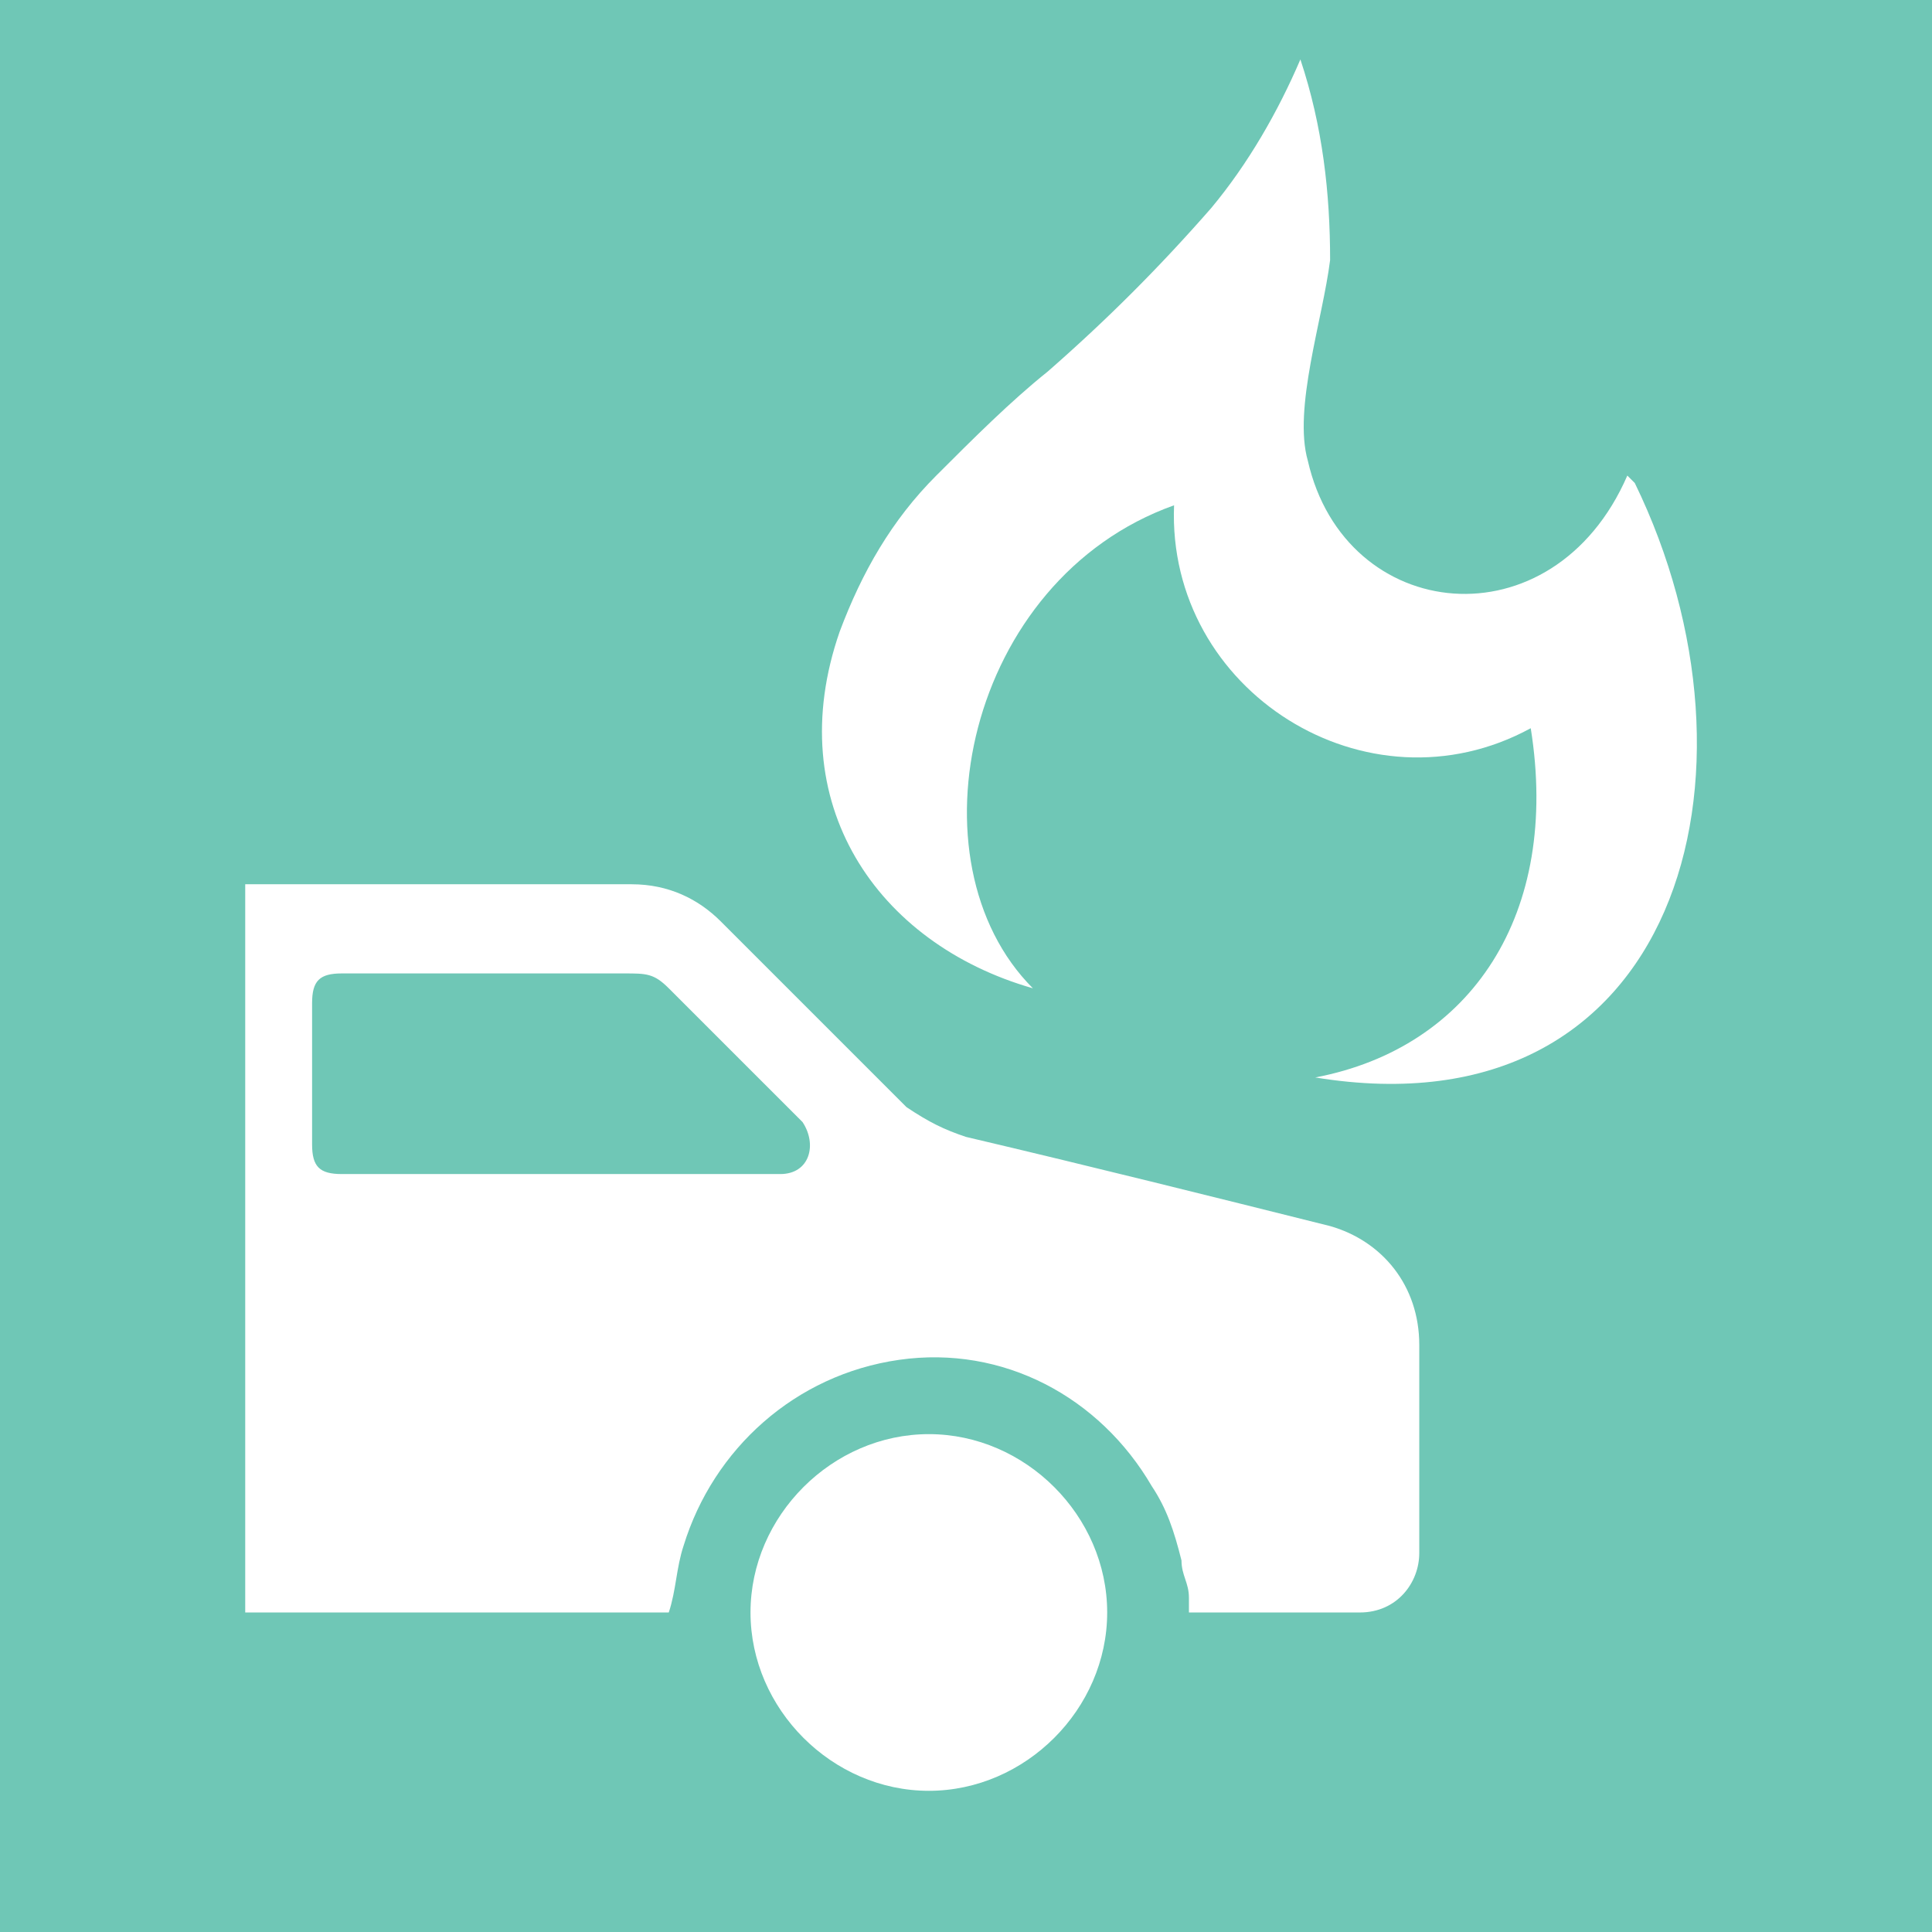 <?xml version="1.0" encoding="UTF-8"?>
<!DOCTYPE svg PUBLIC "-//W3C//DTD SVG 1.1//EN" "http://www.w3.org/Graphics/SVG/1.1/DTD/svg11.dtd">
<!-- Creator: CorelDRAW 2020 (64-Bit) -->
<svg xmlns="http://www.w3.org/2000/svg" xml:space="preserve" width="26px" height="26px" version="1.1" style="shape-rendering:geometricPrecision; text-rendering:geometricPrecision; image-rendering:optimizeQuality; fill-rule:evenodd; clip-rule:evenodd"
viewBox="0 0 260 260"
 xmlns:xlink="http://www.w3.org/1999/xlink"
 xmlns:xodm="http://www.corel.com/coreldraw/odm/2003">
 <defs>
  <style type="text/css">
   <![CDATA[
    .fil0 {fill:#6FC7B6}
    .fil1 {fill:white}
   ]]>
  </style>
 </defs>
 <g id="Layer_x0020_1">
  <g id="_1678988181024">
   <polygon class="fil0" points="0,0 260,0 260,260 0,260 "/>
   <path class="fil1" d="M219 64c-10,23 -38,20 -43,-2 -2,-7 2,-19 3,-27 0,-9 -1,-18 -4,-27 -3,7 -7,14 -12,20 -7,8 -14,15 -22,22 -5,4 -10,9 -15,14 -6,6 -10,13 -13,21 -8,23 5,42 26,48 -17,-17 -9,-55 19,-65 -1,25 26,42 48,30 4,25 -8,43 -29,47 49,8 62,-41 43,-80zm-94 129c-13,0 -24,11 -24,24 0,13 11,24 24,24 13,0 24,-11 24,-24 0,-13 -11,-24 -24,-24zm-91 24c19,0 38,0 56,0 1,-3 1,-6 2,-9 4,-13 15,-23 29,-25 14,-2 27,5 34,17 2,3 3,6 4,10 0,2 1,3 1,5 0,1 0,1 0,2 8,0 15,0 23,0 5,0 8,-4 8,-8 0,-9 0,-19 0,-28 0,-8 -5,-14 -12,-16 -16,-4 -32,-8 -49,-12 -3,-1 -5,-2 -8,-4 -8,-8 -16,-16 -25,-25 -3,-3 -7,-5 -12,-5l-52 0c0,33 0,65 0,98zm8 -82c0,6 0,13 0,19 0,3 1,4 4,4 20,0 39,0 59,0 4,0 5,-4 3,-7 -6,-6 -12,-12 -18,-18 -2,-2 -3,-2 -6,-2 -13,0 -25,0 -38,0 -3,0 -4,1 -4,4z"/>
  </g>
 </g>
</svg>
